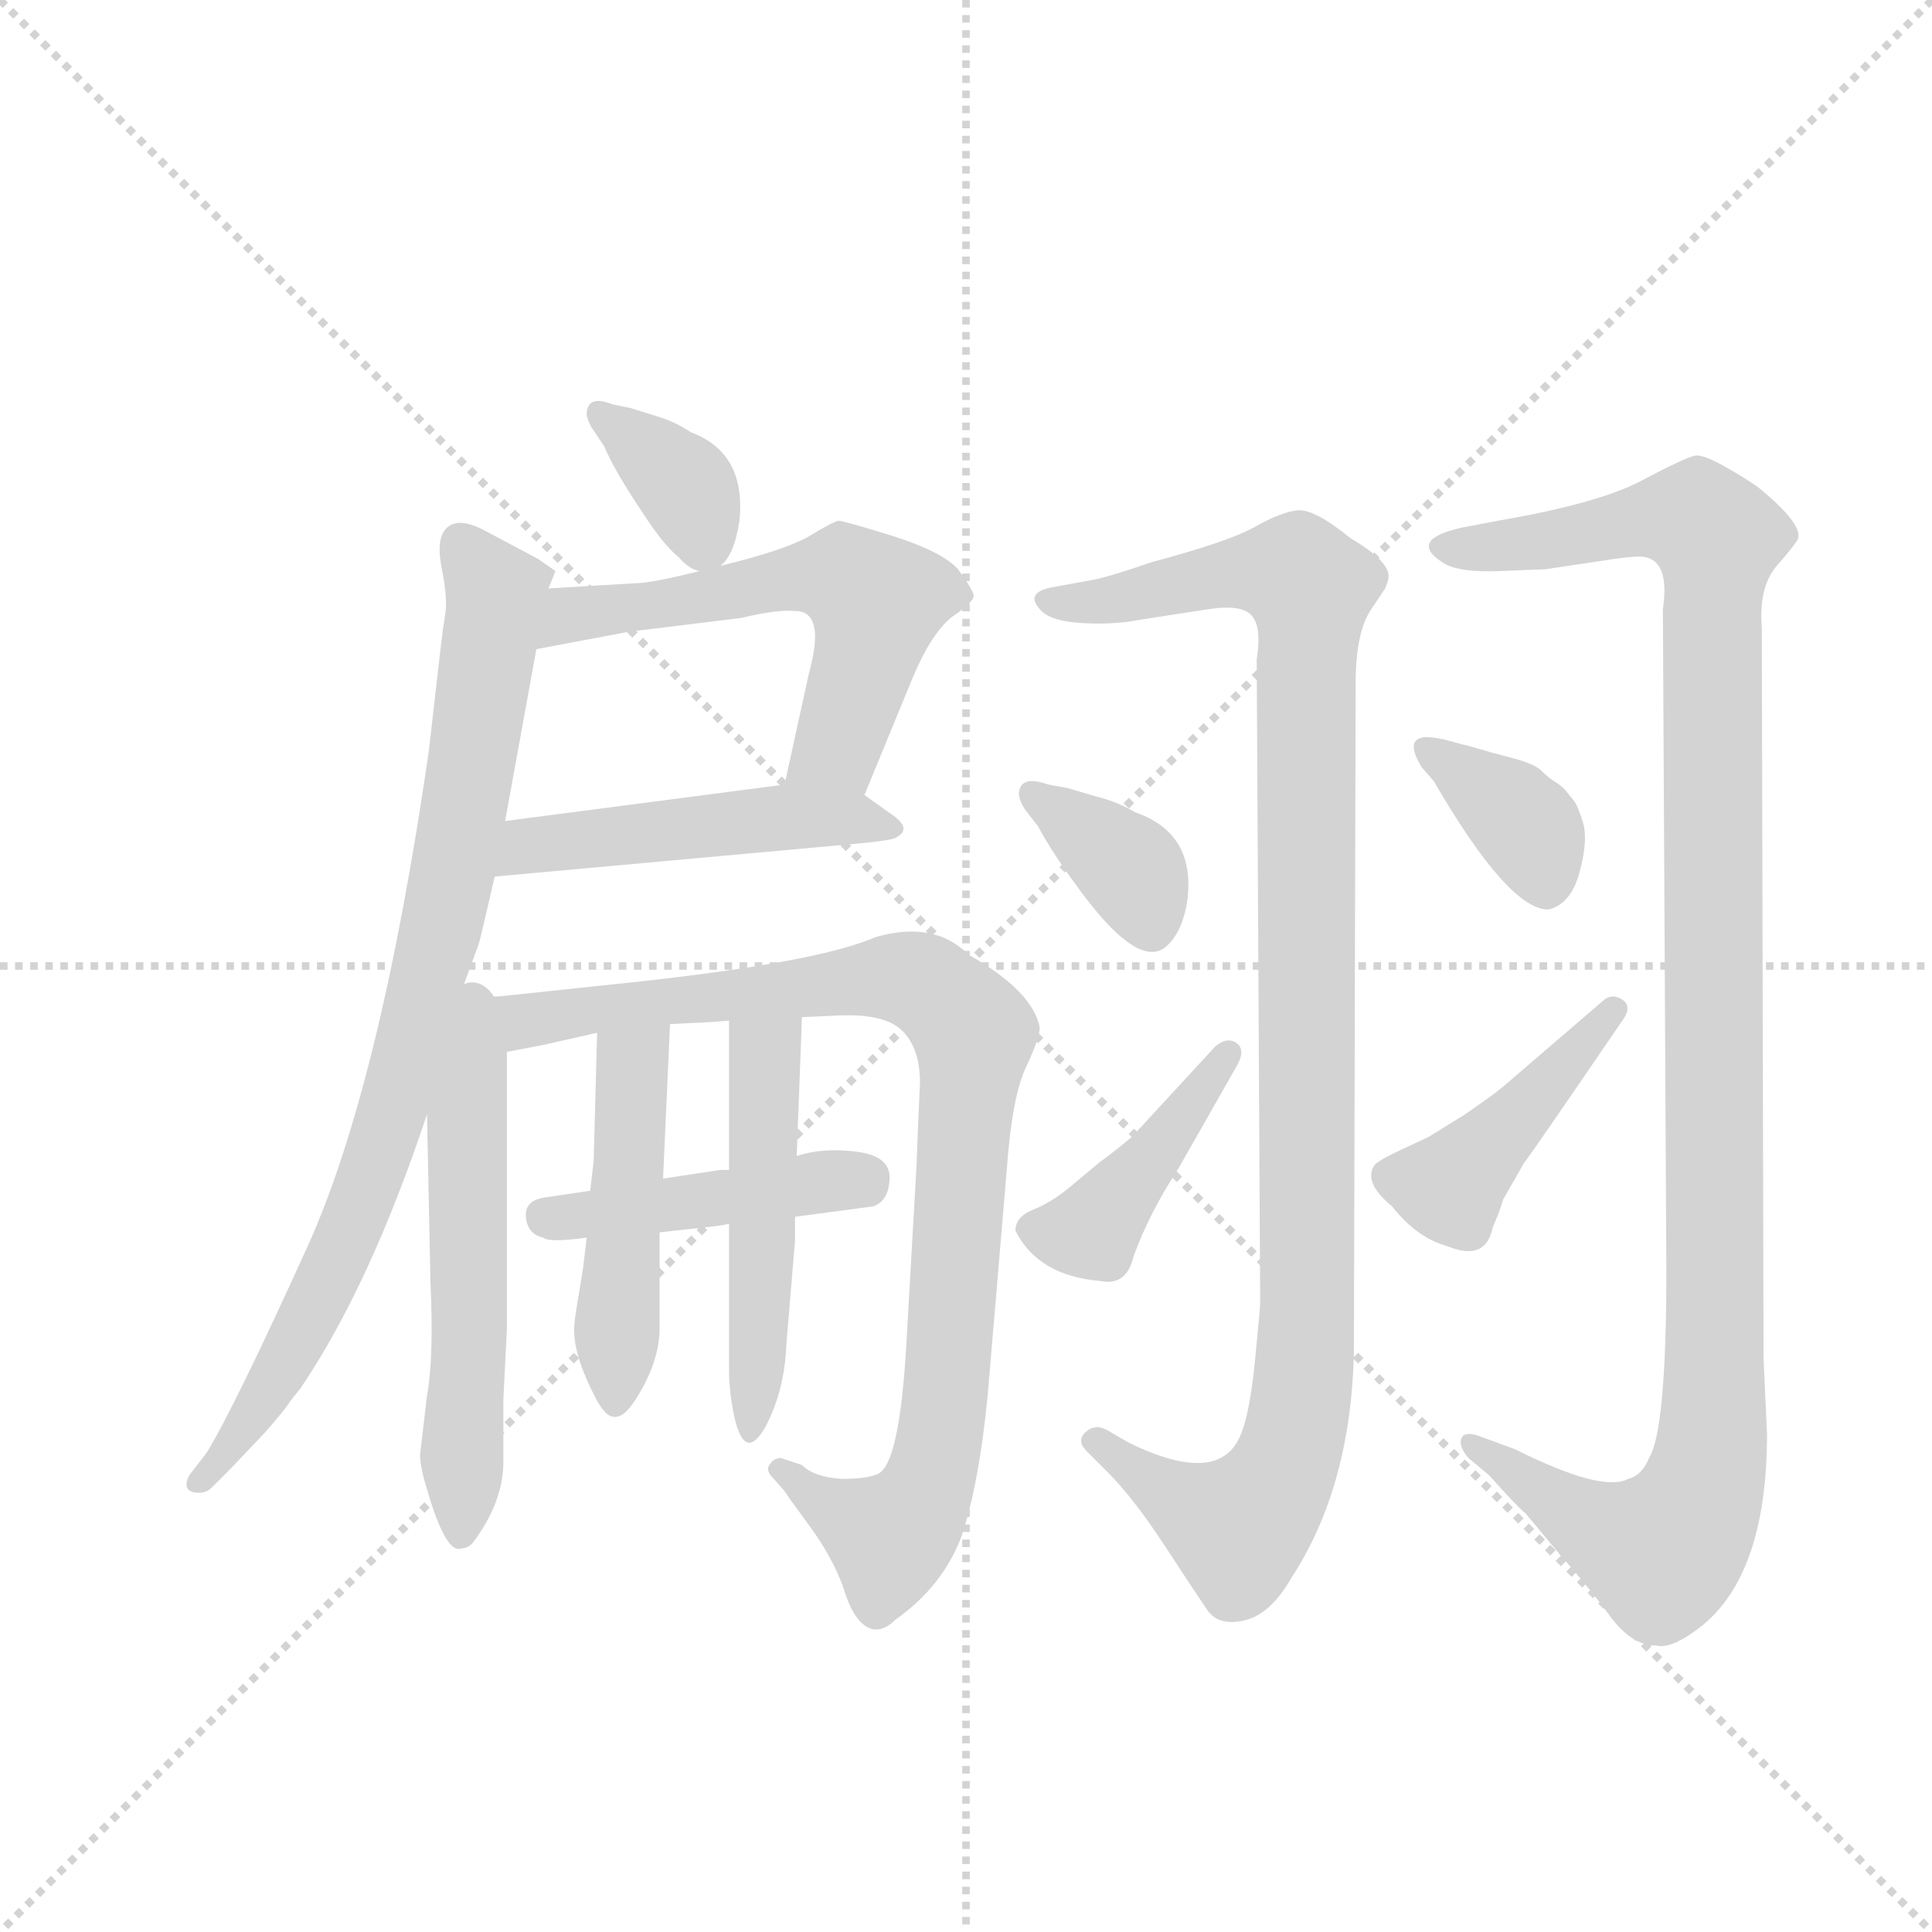 <svg version="1.1" viewBox="0 0 1024 1024" xmlns="http://www.w3.org/2000/svg">
  <g stroke="lightgray" stroke-dasharray="1,1" stroke-width="1" transform="scale(4, 4)">
    <line x1="0" y1="0" x2="256" y2="256"></line>
    <line x1="256" y1="0" x2="0" y2="256"></line>
    <line x1="128" y1="0" x2="128" y2="256"></line>
    <line x1="0" y1="128" x2="256" y2="128"></line>
  </g>
  <g transform="scale(0.92, -0.92) translate(60, -850)">
    <style type="text/css">
      
        @keyframes keyframes0 {
          from {
            stroke: blue;
            stroke-dashoffset: 354;
            stroke-width: 128;
          }
          54% {
            animation-timing-function: step-end;
            stroke: blue;
            stroke-dashoffset: 0;
            stroke-width: 128;
          }
          to {
            stroke: black;
            stroke-width: 1024;
          }
        }
        #make-me-a-hanzi-animation-0 {
          animation: keyframes0 0.538s both;
          animation-delay: 0s;
          animation-timing-function: linear;
        }
      
        @keyframes keyframes1 {
          from {
            stroke: blue;
            stroke-dashoffset: 574;
            stroke-width: 128;
          }
          65% {
            animation-timing-function: step-end;
            stroke: blue;
            stroke-dashoffset: 0;
            stroke-width: 128;
          }
          to {
            stroke: black;
            stroke-width: 1024;
          }
        }
        #make-me-a-hanzi-animation-1 {
          animation: keyframes1 0.717s both;
          animation-delay: 0.538s;
          animation-timing-function: linear;
        }
      
        @keyframes keyframes2 {
          from {
            stroke: blue;
            stroke-dashoffset: 483;
            stroke-width: 128;
          }
          61% {
            animation-timing-function: step-end;
            stroke: blue;
            stroke-dashoffset: 0;
            stroke-width: 128;
          }
          to {
            stroke: black;
            stroke-width: 1024;
          }
        }
        #make-me-a-hanzi-animation-2 {
          animation: keyframes2 0.643s both;
          animation-delay: 1.255s;
          animation-timing-function: linear;
        }
      
        @keyframes keyframes3 {
          from {
            stroke: blue;
            stroke-dashoffset: 837;
            stroke-width: 128;
          }
          73% {
            animation-timing-function: step-end;
            stroke: blue;
            stroke-dashoffset: 0;
            stroke-width: 128;
          }
          to {
            stroke: black;
            stroke-width: 1024;
          }
        }
        #make-me-a-hanzi-animation-3 {
          animation: keyframes3 0.931s both;
          animation-delay: 1.898s;
          animation-timing-function: linear;
        }
      
        @keyframes keyframes4 {
          from {
            stroke: blue;
            stroke-dashoffset: 556;
            stroke-width: 128;
          }
          64% {
            animation-timing-function: step-end;
            stroke: blue;
            stroke-dashoffset: 0;
            stroke-width: 128;
          }
          to {
            stroke: black;
            stroke-width: 1024;
          }
        }
        #make-me-a-hanzi-animation-4 {
          animation: keyframes4 0.702s both;
          animation-delay: 2.829s;
          animation-timing-function: linear;
        }
      
        @keyframes keyframes5 {
          from {
            stroke: blue;
            stroke-dashoffset: 932;
            stroke-width: 128;
          }
          75% {
            animation-timing-function: step-end;
            stroke: blue;
            stroke-dashoffset: 0;
            stroke-width: 128;
          }
          to {
            stroke: black;
            stroke-width: 1024;
          }
        }
        #make-me-a-hanzi-animation-5 {
          animation: keyframes5 1.008s both;
          animation-delay: 3.532s;
          animation-timing-function: linear;
        }
      
        @keyframes keyframes6 {
          from {
            stroke: blue;
            stroke-dashoffset: 439;
            stroke-width: 128;
          }
          59% {
            animation-timing-function: step-end;
            stroke: blue;
            stroke-dashoffset: 0;
            stroke-width: 128;
          }
          to {
            stroke: black;
            stroke-width: 1024;
          }
        }
        #make-me-a-hanzi-animation-6 {
          animation: keyframes6 0.607s both;
          animation-delay: 4.54s;
          animation-timing-function: linear;
        }
      
        @keyframes keyframes7 {
          from {
            stroke: blue;
            stroke-dashoffset: 472;
            stroke-width: 128;
          }
          61% {
            animation-timing-function: step-end;
            stroke: blue;
            stroke-dashoffset: 0;
            stroke-width: 128;
          }
          to {
            stroke: black;
            stroke-width: 1024;
          }
        }
        #make-me-a-hanzi-animation-7 {
          animation: keyframes7 0.634s both;
          animation-delay: 5.148s;
          animation-timing-function: linear;
        }
      
        @keyframes keyframes8 {
          from {
            stroke: blue;
            stroke-dashoffset: 491;
            stroke-width: 128;
          }
          62% {
            animation-timing-function: step-end;
            stroke: blue;
            stroke-dashoffset: 0;
            stroke-width: 128;
          }
          to {
            stroke: black;
            stroke-width: 1024;
          }
        }
        #make-me-a-hanzi-animation-8 {
          animation: keyframes8 0.65s both;
          animation-delay: 5.782s;
          animation-timing-function: linear;
        }
      
        @keyframes keyframes9 {
          from {
            stroke: blue;
            stroke-dashoffset: 1060;
            stroke-width: 128;
          }
          78% {
            animation-timing-function: step-end;
            stroke: blue;
            stroke-dashoffset: 0;
            stroke-width: 128;
          }
          to {
            stroke: black;
            stroke-width: 1024;
          }
        }
        #make-me-a-hanzi-animation-9 {
          animation: keyframes9 1.113s both;
          animation-delay: 6.431s;
          animation-timing-function: linear;
        }
      
        @keyframes keyframes10 {
          from {
            stroke: blue;
            stroke-dashoffset: 357;
            stroke-width: 128;
          }
          54% {
            animation-timing-function: step-end;
            stroke: blue;
            stroke-dashoffset: 0;
            stroke-width: 128;
          }
          to {
            stroke: black;
            stroke-width: 1024;
          }
        }
        #make-me-a-hanzi-animation-10 {
          animation: keyframes10 0.541s both;
          animation-delay: 7.544s;
          animation-timing-function: linear;
        }
      
        @keyframes keyframes11 {
          from {
            stroke: blue;
            stroke-dashoffset: 416;
            stroke-width: 128;
          }
          58% {
            animation-timing-function: step-end;
            stroke: blue;
            stroke-dashoffset: 0;
            stroke-width: 128;
          }
          to {
            stroke: black;
            stroke-width: 1024;
          }
        }
        #make-me-a-hanzi-animation-11 {
          animation: keyframes11 0.589s both;
          animation-delay: 8.084s;
          animation-timing-function: linear;
        }
      
        @keyframes keyframes12 {
          from {
            stroke: blue;
            stroke-dashoffset: 1132;
            stroke-width: 128;
          }
          79% {
            animation-timing-function: step-end;
            stroke: blue;
            stroke-dashoffset: 0;
            stroke-width: 128;
          }
          to {
            stroke: black;
            stroke-width: 1024;
          }
        }
        #make-me-a-hanzi-animation-12 {
          animation: keyframes12 1.171s both;
          animation-delay: 8.673s;
          animation-timing-function: linear;
        }
      
        @keyframes keyframes13 {
          from {
            stroke: blue;
            stroke-dashoffset: 363;
            stroke-width: 128;
          }
          54% {
            animation-timing-function: step-end;
            stroke: blue;
            stroke-dashoffset: 0;
            stroke-width: 128;
          }
          to {
            stroke: black;
            stroke-width: 1024;
          }
        }
        #make-me-a-hanzi-animation-13 {
          animation: keyframes13 0.545s both;
          animation-delay: 9.844s;
          animation-timing-function: linear;
        }
      
        @keyframes keyframes14 {
          from {
            stroke: blue;
            stroke-dashoffset: 432;
            stroke-width: 128;
          }
          58% {
            animation-timing-function: step-end;
            stroke: blue;
            stroke-dashoffset: 0;
            stroke-width: 128;
          }
          to {
            stroke: black;
            stroke-width: 1024;
          }
        }
        #make-me-a-hanzi-animation-14 {
          animation: keyframes14 0.602s both;
          animation-delay: 10.39s;
          animation-timing-function: linear;
        }
      
    </style>
    
      <path d="M 355 524 Q 363 530 366 550 Q 370 589 338 601 Q 329 607 319 610 L 303 615 L 293 617 Q 278 623 278 611 Q 279 606 282 602 L 288 593 Q 294 579 308 558 Q 322 536 331 529 Q 337 522 343 521 C 350 519 350 519 355 524 Z" fill="lightgray"></path>
    
      <path d="M 249 476 L 302 486 L 367 494 Q 388 499 398 498 Q 416 498 406 462 L 392 398 C 386 369 427 364 438 392 L 466 460 Q 477 486 489 495 Q 501 503 501 507 Q 500 511 492 522 Q 483 532 455 541 Q 426 550 423 550 Q 419 549 406 541 Q 392 533 355 524 L 343 521 Q 315 514 306 514 L 256 511 C 226 509 220 470 249 476 Z" fill="lightgray"></path>
    
      <path d="M 392 398 L 231 377 C 201 373 195 342 225 345 L 434 364 Q 456 366 457 368 Q 466 373 452 382 L 438 392 C 424 402 422 402 392 398 Z" fill="lightgray"></path>
    
      <path d="M 231 377 L 249 476 L 256 511 L 260 521 L 250 528 L 218 545 Q 204 552 197.5 546 Q 191 540 194.5 522.5 Q 198 505 196.5 496 Q 195 487 194 478 L 187 417 Q 159 224 117 131.5 Q 75 39 59 13 L 49 0 Q 44 -10 55 -10 Q 59 -10 62 -7 L 71 2 Q 74 5 82 13.5 Q 90 22 91.5 23.5 Q 93 25 98.5 31.5 Q 104 38 106 41 Q 108 44 113 50 Q 153 109 186 208 L 204 274 L 215 304 Q 216 306 218.5 317 Q 221 328 225 345 L 231 377 Z" fill="lightgray"></path>
    
      <path d="M 206 -42 Q 210 -42 213 -38 Q 230 -15 230 8 L 230 44 L 232 84 L 232 244 C 232 301 184 304 186 208 L 188 111 Q 190 68 186 46 L 182 12 Q 182 5 186 -8 Q 197 -46 206 -42 Z" fill="lightgray"></path>
    
      <path d="M 232 244 L 253 248 Q 275 253 284 255 L 326 260 L 346 261 Q 348 261 360 262 L 402 264 L 424 265 Q 450 266 460 256 Q 470 246 470 226 Q 469 205 468 178 L 462 73 Q 458 7 446 1 Q 440 -2 425 -2 Q 409 -1 402 6 L 390 10 Q 386 10 384 7 Q 381 4 384 0 L 392 -9 Q 393 -11 407 -30 Q 420 -48 426 -65 Q 431 -82 439 -87 Q 447 -92 456 -83 Q 483 -64 494 -35 Q 504 -5 509 46 L 520 176 Q 523 218 531 235 Q 539 252 539 258 Q 535 279 498 300 Q 478 320 444 310 Q 410 295 294 283 L 228 276 Q 220 276 204 274 C 174 271 203 238 232 244 Z" fill="lightgray"></path>
    
      <path d="M 280 164 L 253 160 Q 242 158 243 148.5 Q 244 139 253 137 Q 256 134 278 137 L 320 140 Q 328 141 342.5 142.5 Q 357 144 360 145 L 398 149 L 443 155 Q 452 158 452.5 171 Q 453 184 433.5 186.5 Q 414 189 399 184 L 360 176 Q 356 176 355 176 L 322 171 L 280 164 Z" fill="lightgray"></path>
    
      <path d="M 284 255 L 282 181 L 280 164 L 278 137 L 276 120 Q 271 90 271 88 Q 269 71 284 43 Q 290 32 296 34 Q 302 35 311 52 Q 320 69 320 85 L 320 136 L 320 140 L 322 171 L 326 260 C 327 290 285 285 284 255 Z" fill="lightgray"></path>
    
      <path d="M 360 145 L 360 61 Q 360 48 363 34 Q 369 7 381 28 Q 392 49 393 75 L 398 135 L 398 148 L 398 149 L 399 184 L 402 264 C 403 294 360 292 360 262 L 360 176 L 360 145 Z" fill="lightgray"></path>
    
      <path d="M 664 470 L 666 100 Q 666 96 663 66 Q 660 36 655 24 Q 643 -7 590 19 L 578 26 Q 571 30 565.5 25 Q 560 20 566 14 L 578 2 Q 593 -13 611 -40.5 Q 629 -68 635.5 -77.5 Q 642 -87 657 -83.5 Q 672 -80 684 -59 Q 718 -7 720 70 L 721 456 Q 721 486 730 499 L 738 511 Q 740 516 740 518 Q 740 527 718 540 Q 697 557 687.5 556 Q 678 555 663 546.5 Q 648 538 603 526 Q 580 518 570 516 L 548 512 Q 529 509 540 498 Q 546 492 564 491 Q 582 490 597 493 L 636 499 Q 655 502 661 495.5 Q 667 489 664 470 Z" fill="lightgray"></path>
    
      <path d="M 538 374 Q 547 357 566 332 Q 596 293 611 304 Q 621 312 624 331 Q 629 370 594 382 Q 584 388 572 391 L 555 396 L 544 398 Q 527 404 527 392 Q 528 387 531 383 L 538 374 Z" fill="lightgray"></path>
    
      <path d="M 593 196 Q 589 192 573 180 L 555 165 Q 545 157 535 153 Q 525 149 525 141 Q 538 115 574 112 Q 589 109 593 126 Q 602 151 619 177 L 652 235 Q 658 245 652.5 249 Q 647 253 640 247 L 593 196 Z" fill="lightgray"></path>
    
      <path d="M 898 499 L 900 118 Q 900 26 890 10 Q 886 0 878 -2 Q 863 -10 813 15 L 794 22 Q 784 26 782 21.5 Q 780 17 786 10 L 798 0 Q 814 -18 819 -22 L 839 -46 Q 855 -64 867.5 -81 Q 880 -98 894 -98 Q 902 -100 916 -90 Q 958 -61 958 24 L 956 67 L 955 488 Q 953 512 964 524.5 Q 975 537 976 540 Q 978 549 952 570 Q 923 589 916.5 587.5 Q 910 586 885.5 573 Q 861 560 803 550 L 782 546 Q 751 539 771 526 Q 780 520 804 521 Q 828 522 830 522 L 870 528 Q 884 530 888 529 Q 902 526 898 499 Z" fill="lightgray"></path>
    
      <path d="M 832 326 Q 845 329 850 347.5 Q 855 366 852 376 Q 849 386 846.5 389 Q 844 392 842 394.5 Q 840 397 836 399.5 Q 832 402 828 406 Q 824 410 810.5 413.5 Q 797 417 790.5 419 Q 784 421 783 421 L 772 424 Q 762 426 759 425 Q 750 423 759 408 L 766 400 Q 809 326 832 326 Z" fill="lightgray"></path>
    
      <path d="M 806 224 Q 800 219 784 208 L 763 195 Q 761 194 748 188 Q 735 182 732 179 Q 725 169 742 155 Q 756 137 774 132 Q 796 123 800 143 Q 804 152 806 159 L 818 180 Q 820 182 876 264 Q 880 271 874 274.5 Q 868 278 863 273 L 806 224 Z" fill="lightgray"></path>
    
    
      <clipPath id="make-me-a-hanzi-clip-0">
        <path d="M 355 524 Q 363 530 366 550 Q 370 589 338 601 Q 329 607 319 610 L 303 615 L 293 617 Q 278 623 278 611 Q 279 606 282 602 L 288 593 Q 294 579 308 558 Q 322 536 331 529 Q 337 522 343 521 C 350 519 350 519 355 524 Z"></path>
      </clipPath>
      <path clip-path="url(#make-me-a-hanzi-clip-0)" d="M 287 611 L 335 570 L 345 537" fill="none" id="make-me-a-hanzi-animation-0" stroke-dasharray="226 452" stroke-linecap="round"></path>
    
      <clipPath id="make-me-a-hanzi-clip-1">
        <path d="M 249 476 L 302 486 L 367 494 Q 388 499 398 498 Q 416 498 406 462 L 392 398 C 386 369 427 364 438 392 L 466 460 Q 477 486 489 495 Q 501 503 501 507 Q 500 511 492 522 Q 483 532 455 541 Q 426 550 423 550 Q 419 549 406 541 Q 392 533 355 524 L 343 521 Q 315 514 306 514 L 256 511 C 226 509 220 470 249 476 Z"></path>
      </clipPath>
      <path clip-path="url(#make-me-a-hanzi-clip-1)" d="M 255 481 L 269 496 L 426 518 L 445 503 L 442 481 L 422 419 L 400 403" fill="none" id="make-me-a-hanzi-animation-1" stroke-dasharray="446 892" stroke-linecap="round"></path>
    
      <clipPath id="make-me-a-hanzi-clip-2">
        <path d="M 392 398 L 231 377 C 201 373 195 342 225 345 L 434 364 Q 456 366 457 368 Q 466 373 452 382 L 438 392 C 424 402 422 402 392 398 Z"></path>
      </clipPath>
      <path clip-path="url(#make-me-a-hanzi-clip-2)" d="M 232 349 L 245 362 L 299 370 L 387 379 L 452 374" fill="none" id="make-me-a-hanzi-animation-2" stroke-dasharray="355 710" stroke-linecap="round"></path>
    
      <clipPath id="make-me-a-hanzi-clip-3">
        <path d="M 231 377 L 249 476 L 256 511 L 260 521 L 250 528 L 218 545 Q 204 552 197.5 546 Q 191 540 194.5 522.5 Q 198 505 196.5 496 Q 195 487 194 478 L 187 417 Q 159 224 117 131.5 Q 75 39 59 13 L 49 0 Q 44 -10 55 -10 Q 59 -10 62 -7 L 71 2 Q 74 5 82 13.5 Q 90 22 91.5 23.5 Q 93 25 98.5 31.5 Q 104 38 106 41 Q 108 44 113 50 Q 153 109 186 208 L 204 274 L 215 304 Q 216 306 218.5 317 Q 221 328 225 345 L 231 377 Z"></path>
      </clipPath>
      <path clip-path="url(#make-me-a-hanzi-clip-3)" d="M 205 537 L 226 508 L 225 499 L 195 316 L 165 205 L 110 75 L 56 -3" fill="none" id="make-me-a-hanzi-animation-3" stroke-dasharray="709 1418" stroke-linecap="round"></path>
    
      <clipPath id="make-me-a-hanzi-clip-4">
        <path d="M 206 -42 Q 210 -42 213 -38 Q 230 -15 230 8 L 230 44 L 232 84 L 232 244 C 232 301 184 304 186 208 L 188 111 Q 190 68 186 46 L 182 12 Q 182 5 186 -8 Q 197 -46 206 -42 Z"></path>
      </clipPath>
      <path clip-path="url(#make-me-a-hanzi-clip-4)" d="M 206 266 L 213 236 L 205 -33" fill="none" id="make-me-a-hanzi-animation-4" stroke-dasharray="428 856" stroke-linecap="round"></path>
    
      <clipPath id="make-me-a-hanzi-clip-5">
        <path d="M 232 244 L 253 248 Q 275 253 284 255 L 326 260 L 346 261 Q 348 261 360 262 L 402 264 L 424 265 Q 450 266 460 256 Q 470 246 470 226 Q 469 205 468 178 L 462 73 Q 458 7 446 1 Q 440 -2 425 -2 Q 409 -1 402 6 L 390 10 Q 386 10 384 7 Q 381 4 384 0 L 392 -9 Q 393 -11 407 -30 Q 420 -48 426 -65 Q 431 -82 439 -87 Q 447 -92 456 -83 Q 483 -64 494 -35 Q 504 -5 509 46 L 520 176 Q 523 218 531 235 Q 539 252 539 258 Q 535 279 498 300 Q 478 320 444 310 Q 410 295 294 283 L 228 276 Q 220 276 204 274 C 174 271 203 238 232 244 Z"></path>
      </clipPath>
      <path clip-path="url(#make-me-a-hanzi-clip-5)" d="M 211 272 L 245 262 L 457 287 L 475 281 L 499 259 L 484 40 L 472 -11 L 450 -34 L 389 4" fill="none" id="make-me-a-hanzi-animation-5" stroke-dasharray="804 1608" stroke-linecap="round"></path>
    
      <clipPath id="make-me-a-hanzi-clip-6">
        <path d="M 280 164 L 253 160 Q 242 158 243 148.5 Q 244 139 253 137 Q 256 134 278 137 L 320 140 Q 328 141 342.5 142.5 Q 357 144 360 145 L 398 149 L 443 155 Q 452 158 452.5 171 Q 453 184 433.5 186.5 Q 414 189 399 184 L 360 176 Q 356 176 355 176 L 322 171 L 280 164 Z"></path>
      </clipPath>
      <path clip-path="url(#make-me-a-hanzi-clip-6)" d="M 255 149 L 437 169" fill="none" id="make-me-a-hanzi-animation-6" stroke-dasharray="311 622" stroke-linecap="round"></path>
    
      <clipPath id="make-me-a-hanzi-clip-7">
        <path d="M 284 255 L 282 181 L 280 164 L 278 137 L 276 120 Q 271 90 271 88 Q 269 71 284 43 Q 290 32 296 34 Q 302 35 311 52 Q 320 69 320 85 L 320 136 L 320 140 L 322 171 L 326 260 C 327 290 285 285 284 255 Z"></path>
      </clipPath>
      <path clip-path="url(#make-me-a-hanzi-clip-7)" d="M 320 253 L 303 232 L 294 43" fill="none" id="make-me-a-hanzi-animation-7" stroke-dasharray="344 688" stroke-linecap="round"></path>
    
      <clipPath id="make-me-a-hanzi-clip-8">
        <path d="M 360 145 L 360 61 Q 360 48 363 34 Q 369 7 381 28 Q 392 49 393 75 L 398 135 L 398 148 L 398 149 L 399 184 L 402 264 C 403 294 360 292 360 262 L 360 176 L 360 145 Z"></path>
      </clipPath>
      <path clip-path="url(#make-me-a-hanzi-clip-8)" d="M 395 258 L 380 241 L 379 114 L 371 29" fill="none" id="make-me-a-hanzi-animation-8" stroke-dasharray="363 726" stroke-linecap="round"></path>
    
      <clipPath id="make-me-a-hanzi-clip-9">
        <path d="M 664 470 L 666 100 Q 666 96 663 66 Q 660 36 655 24 Q 643 -7 590 19 L 578 26 Q 571 30 565.5 25 Q 560 20 566 14 L 578 2 Q 593 -13 611 -40.5 Q 629 -68 635.5 -77.5 Q 642 -87 657 -83.5 Q 672 -80 684 -59 Q 718 -7 720 70 L 721 456 Q 721 486 730 499 L 738 511 Q 740 516 740 518 Q 740 527 718 540 Q 697 557 687.5 556 Q 678 555 663 546.5 Q 648 538 603 526 Q 580 518 570 516 L 548 512 Q 529 509 540 498 Q 546 492 564 491 Q 582 490 597 493 L 636 499 Q 655 502 661 495.5 Q 667 489 664 470 Z"></path>
      </clipPath>
      <path clip-path="url(#make-me-a-hanzi-clip-9)" d="M 544 505 L 580 504 L 654 521 L 687 519 L 695 509 L 693 78 L 685 20 L 669 -15 L 653 -30 L 628 -20 L 572 20" fill="none" id="make-me-a-hanzi-animation-9" stroke-dasharray="932 1864" stroke-linecap="round"></path>
    
      <clipPath id="make-me-a-hanzi-clip-10">
        <path d="M 538 374 Q 547 357 566 332 Q 596 293 611 304 Q 621 312 624 331 Q 629 370 594 382 Q 584 388 572 391 L 555 396 L 544 398 Q 527 404 527 392 Q 528 387 531 383 L 538 374 Z"></path>
      </clipPath>
      <path clip-path="url(#make-me-a-hanzi-clip-10)" d="M 537 391 L 588 352 L 603 318" fill="none" id="make-me-a-hanzi-animation-10" stroke-dasharray="229 458" stroke-linecap="round"></path>
    
      <clipPath id="make-me-a-hanzi-clip-11">
        <path d="M 593 196 Q 589 192 573 180 L 555 165 Q 545 157 535 153 Q 525 149 525 141 Q 538 115 574 112 Q 589 109 593 126 Q 602 151 619 177 L 652 235 Q 658 245 652.5 249 Q 647 253 640 247 L 593 196 Z"></path>
      </clipPath>
      <path clip-path="url(#make-me-a-hanzi-clip-11)" d="M 537 141 L 569 141 L 647 242" fill="none" id="make-me-a-hanzi-animation-11" stroke-dasharray="288 576" stroke-linecap="round"></path>
    
      <clipPath id="make-me-a-hanzi-clip-12">
        <path d="M 898 499 L 900 118 Q 900 26 890 10 Q 886 0 878 -2 Q 863 -10 813 15 L 794 22 Q 784 26 782 21.5 Q 780 17 786 10 L 798 0 Q 814 -18 819 -22 L 839 -46 Q 855 -64 867.5 -81 Q 880 -98 894 -98 Q 902 -100 916 -90 Q 958 -61 958 24 L 956 67 L 955 488 Q 953 512 964 524.5 Q 975 537 976 540 Q 978 549 952 570 Q 923 589 916.5 587.5 Q 910 586 885.5 573 Q 861 560 803 550 L 782 546 Q 751 539 771 526 Q 780 520 804 521 Q 828 522 830 522 L 870 528 Q 884 530 888 529 Q 902 526 898 499 Z"></path>
      </clipPath>
      <path clip-path="url(#make-me-a-hanzi-clip-12)" d="M 775 537 L 826 538 L 905 552 L 930 539 L 928 75 L 923 -2 L 912 -28 L 897 -44 L 851 -25 L 788 17" fill="none" id="make-me-a-hanzi-animation-12" stroke-dasharray="1004 2008" stroke-linecap="round"></path>
    
      <clipPath id="make-me-a-hanzi-clip-13">
        <path d="M 832 326 Q 845 329 850 347.5 Q 855 366 852 376 Q 849 386 846.5 389 Q 844 392 842 394.5 Q 840 397 836 399.5 Q 832 402 828 406 Q 824 410 810.5 413.5 Q 797 417 790.5 419 Q 784 421 783 421 L 772 424 Q 762 426 759 425 Q 750 423 759 408 L 766 400 Q 809 326 832 326 Z"></path>
      </clipPath>
      <path clip-path="url(#make-me-a-hanzi-clip-13)" d="M 764 417 L 821 372 L 831 339" fill="none" id="make-me-a-hanzi-animation-13" stroke-dasharray="235 470" stroke-linecap="round"></path>
    
      <clipPath id="make-me-a-hanzi-clip-14">
        <path d="M 806 224 Q 800 219 784 208 L 763 195 Q 761 194 748 188 Q 735 182 732 179 Q 725 169 742 155 Q 756 137 774 132 Q 796 123 800 143 Q 804 152 806 159 L 818 180 Q 820 182 876 264 Q 880 271 874 274.5 Q 868 278 863 273 L 806 224 Z"></path>
      </clipPath>
      <path clip-path="url(#make-me-a-hanzi-clip-14)" d="M 740 173 L 774 166 L 852 251 L 864 256 L 869 268" fill="none" id="make-me-a-hanzi-animation-14" stroke-dasharray="304 608" stroke-linecap="round"></path>
    
  </g>
</svg>